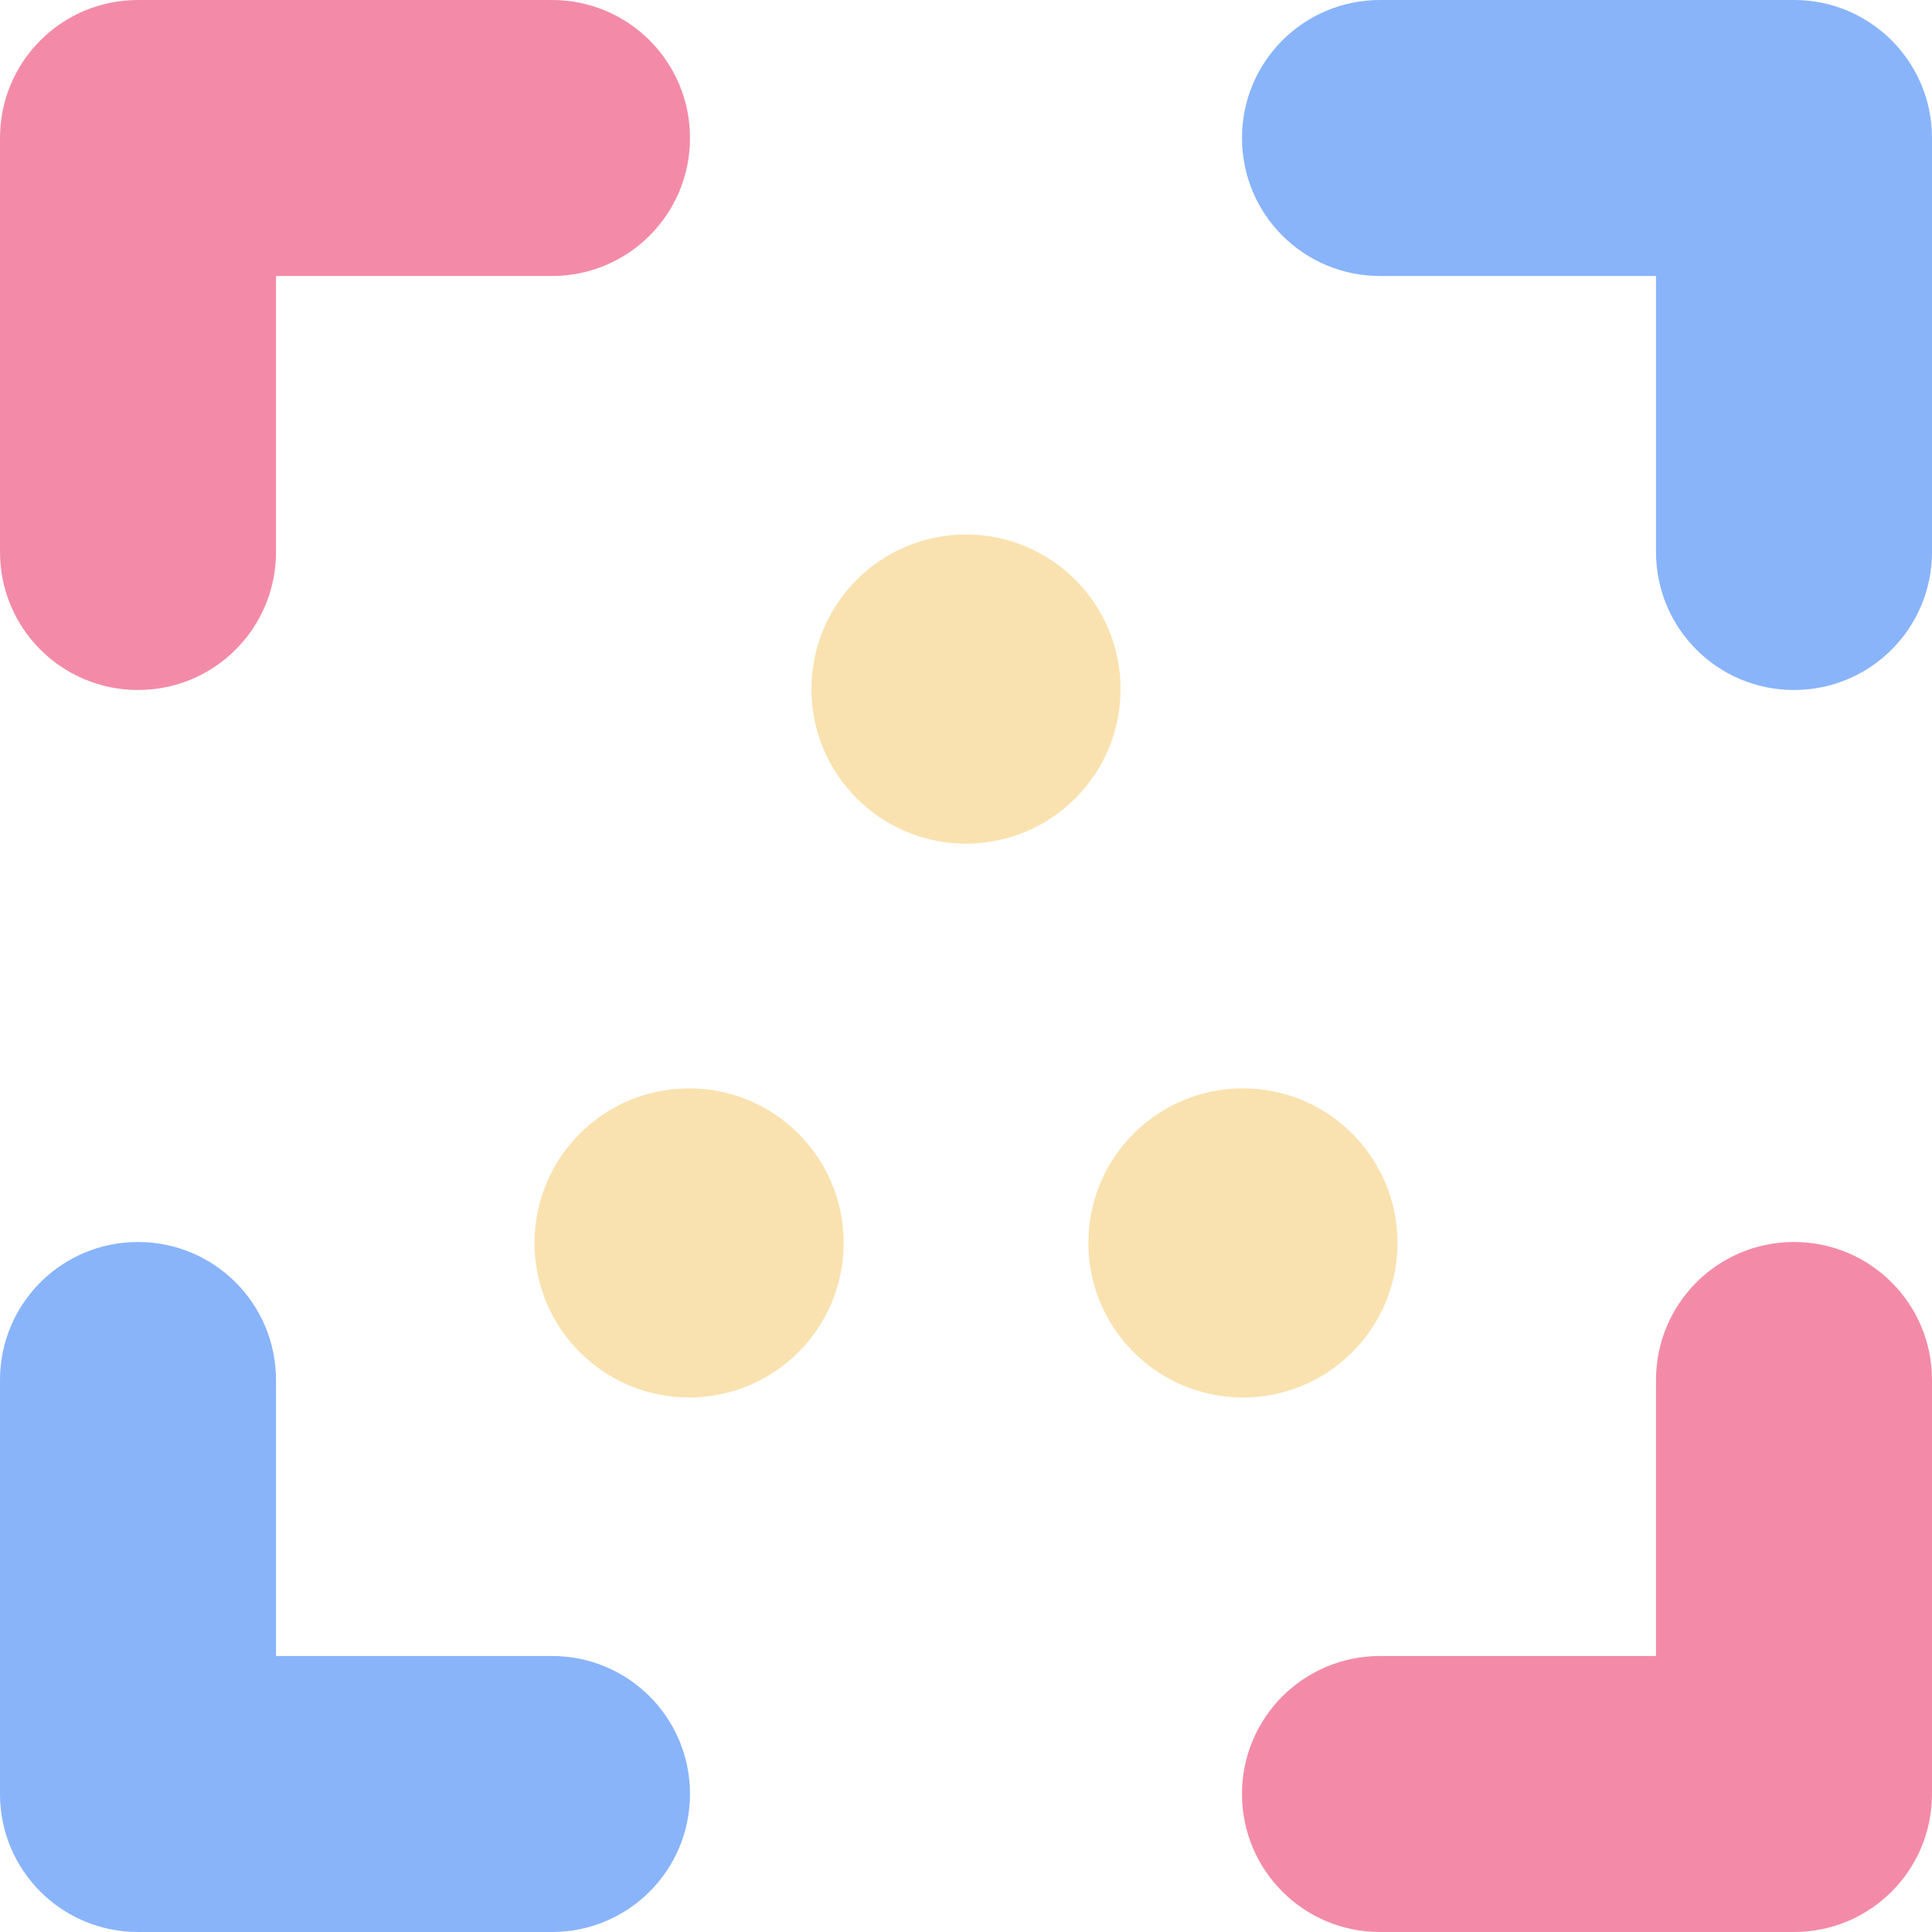 <svg width="300" height="300" viewBox="0 0 300 300" fill="none" xmlns="http://www.w3.org/2000/svg">
<path d="M21.428 0C9.576 0 0 9.576 0 21.429V85.714C0 97.567 9.576 107.143 21.428 107.143C33.281 107.143 42.857 97.567 42.857 85.714V42.857H85.714C97.567 42.857 107.143 33.281 107.143 21.429C107.143 9.576 97.567 0 85.714 0H21.428Z" fill="#F38BA8"/>
<path d="M214.286 0C202.433 0 192.857 9.576 192.857 21.429C192.857 33.281 202.433 42.857 214.286 42.857H257.143V85.714C257.143 97.567 266.719 107.143 278.572 107.143C290.424 107.143 300 97.567 300 85.714V21.429C300 9.576 290.424 0 278.572 0H214.286Z" fill="#89B4FA"/>
<path d="M42.857 214.286C42.857 202.433 33.281 192.857 21.428 192.857C9.576 192.857 0 202.433 0 214.286V278.571C0 290.424 9.576 300 21.428 300H85.714C97.567 300 107.143 290.424 107.143 278.571C107.143 266.719 97.567 257.143 85.714 257.143H42.857V214.286Z" fill="#89B4FA"/>
<path d="M300 214.286C300 202.433 290.424 192.857 278.572 192.857C266.719 192.857 257.143 202.433 257.143 214.286V257.143H214.286C202.433 257.143 192.857 266.719 192.857 278.571C192.857 290.424 202.433 300 214.286 300H278.572C290.424 300 300 290.424 300 278.571V214.286Z" fill="#F38BA8"/>
<circle cx="150" cy="107" r="24" fill="#F9E2AF"/>
<circle cx="107" cy="193" r="24" fill="#F9E2AF"/>
<circle cx="24" cy="24" r="24" transform="matrix(-1 0 0 1 217 169)" fill="#F9E2AF"/>
</svg>
